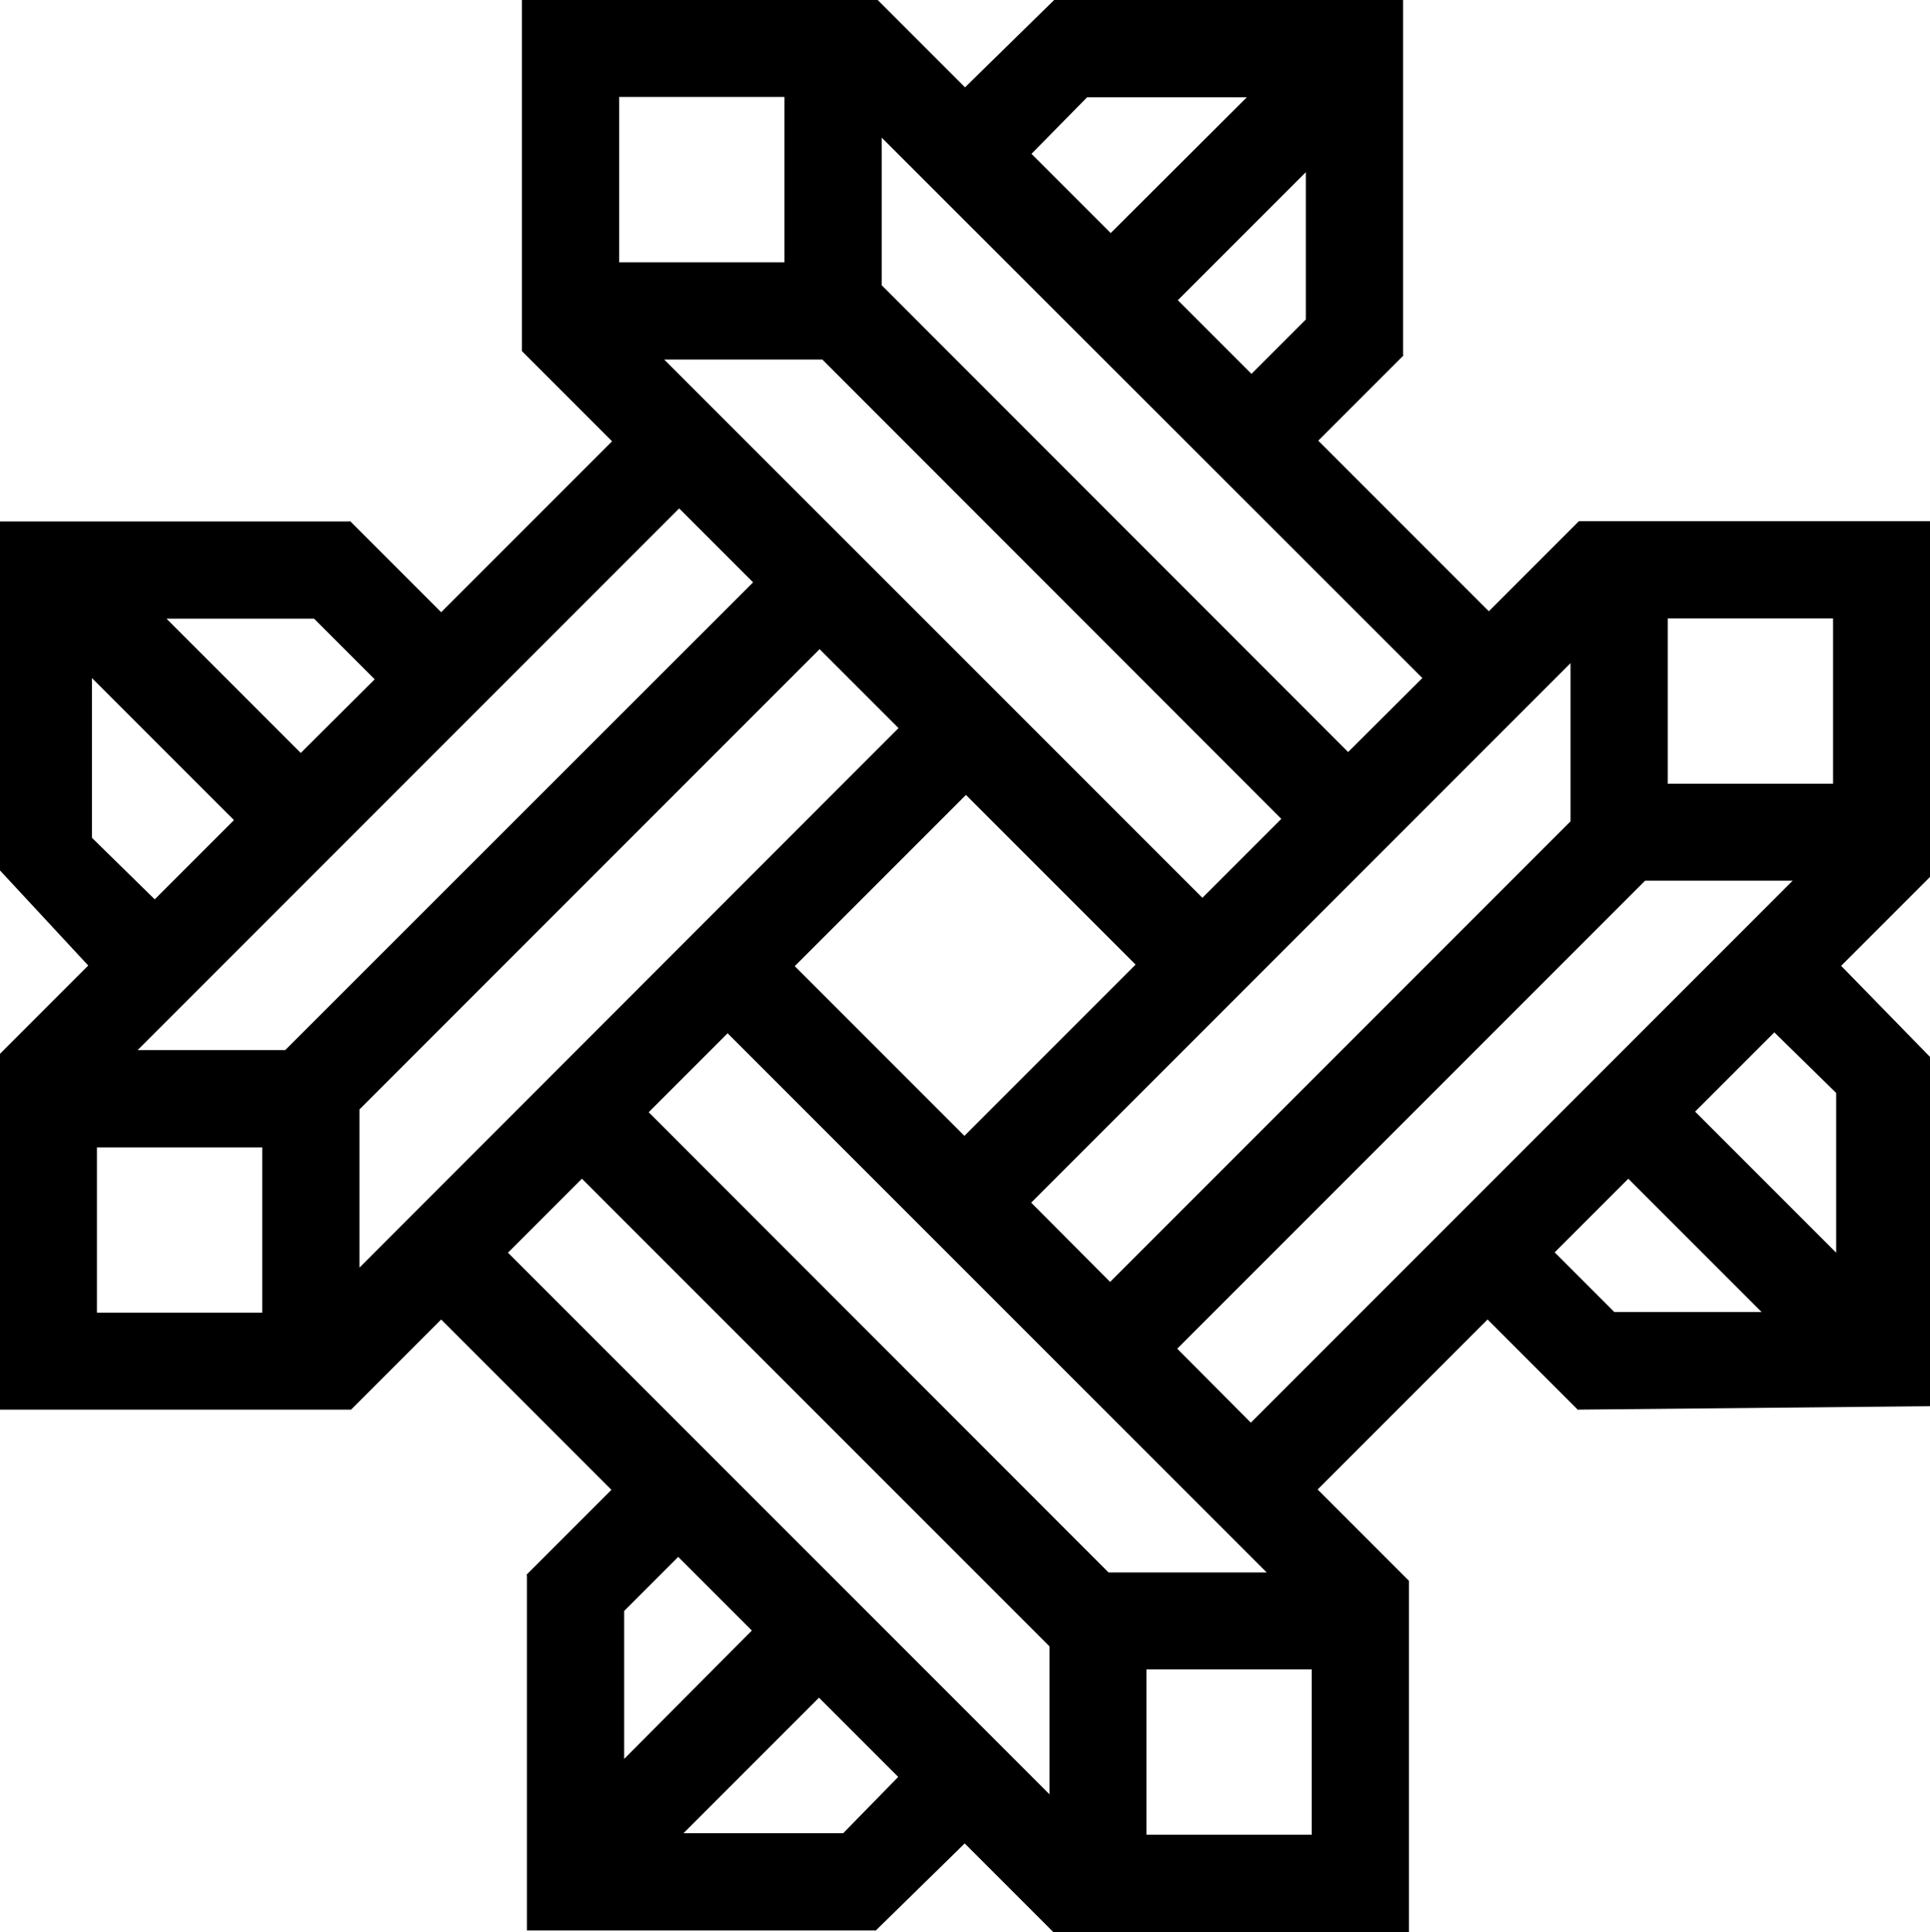 <svg xmlns="http://www.w3.org/2000/svg" width="621.2" viewBox="0 0 621.2 621.7" height="621.7" xml:space="preserve"><path d="m592.6 310.8 28.6-28.6V167.7h-113l-29 29-54.9-54.9 27.4-27.4-.1-.3V0H339.3l-28.7 28.1L282.5 0H168v113l29 29-55 55-29.3-29.3-.3.1H0v112.3l28.4 30.6L0 339.1v114.5h113l29-29 54.8 54.8-27.3 27.3.1.3v114.2h112.3l28.6-28 28.5 28.5h114.5v-113l-29.4-29.4 54.7-54.7 29.1 29.1.3-.1 113-1.1V340.1l-28.6-29.3zM536.7 199H590v53.2h-53.2V199zM331.9 387l173.6-173.6v50.9L357.3 412.5 331.9 387zm33.6-76.6-55.1 55.1-54.6-54.6 55.1-55.1 54.6 54.6zm54.8-207.6-17.5 17.5-23.7-23.7 41.2-41.2v47.4zm-70.4-71.5h51.4L357.5 75 332 49.5l17.9-18.2zm-66.1 13 174 173.9-23.9 23.8L283.8 91.8V44.3zm128.6 219.2L387 288.9 213.8 115.7h50.9l147.7 147.8zM199.3 31.2h53.2v53.2h-53.2V31.2zm-98.2 167.9 19.5 19.5-23.8 23.7-43.2-43.2h47.5zm-71.5 70.5v-51.4l45.7 45.7-25.5 25.5-20.2-19.8zm54.9 152.8H31.2v-53.2h53.2v53.2zm7.3-84.5H44.3l174.3-174.3 23.8 23.8L91.8 337.9zm23.9 19.1 148.1-148.1 25.4 25.4-173.5 173.6V357zm85.2 161.4 17.4-17.4 23.7 23.7-41.1 41.3v-47.6zm70.5 71.5H220l43.6-43.6 25.5 25.5-17.7 18.1zm66.4-12.5L163.5 403.1l23.8-23.8 150.5 150.5v47.6zm-129-219.5 25.4-25.4L407.7 506h-50.9l-148-148.1zm213.4 232.5H369v-53.2h53.2v53.2zM378.9 434l150.6-150.6H577L402.6 457.8 378.9 434zm140.7-11.8L500.4 403l23.7-23.7 42.9 42.9h-47.4zm71.4-19.1-45.4-45.4 25.5-25.5 19.9 19.5v51.4z"></path></svg>